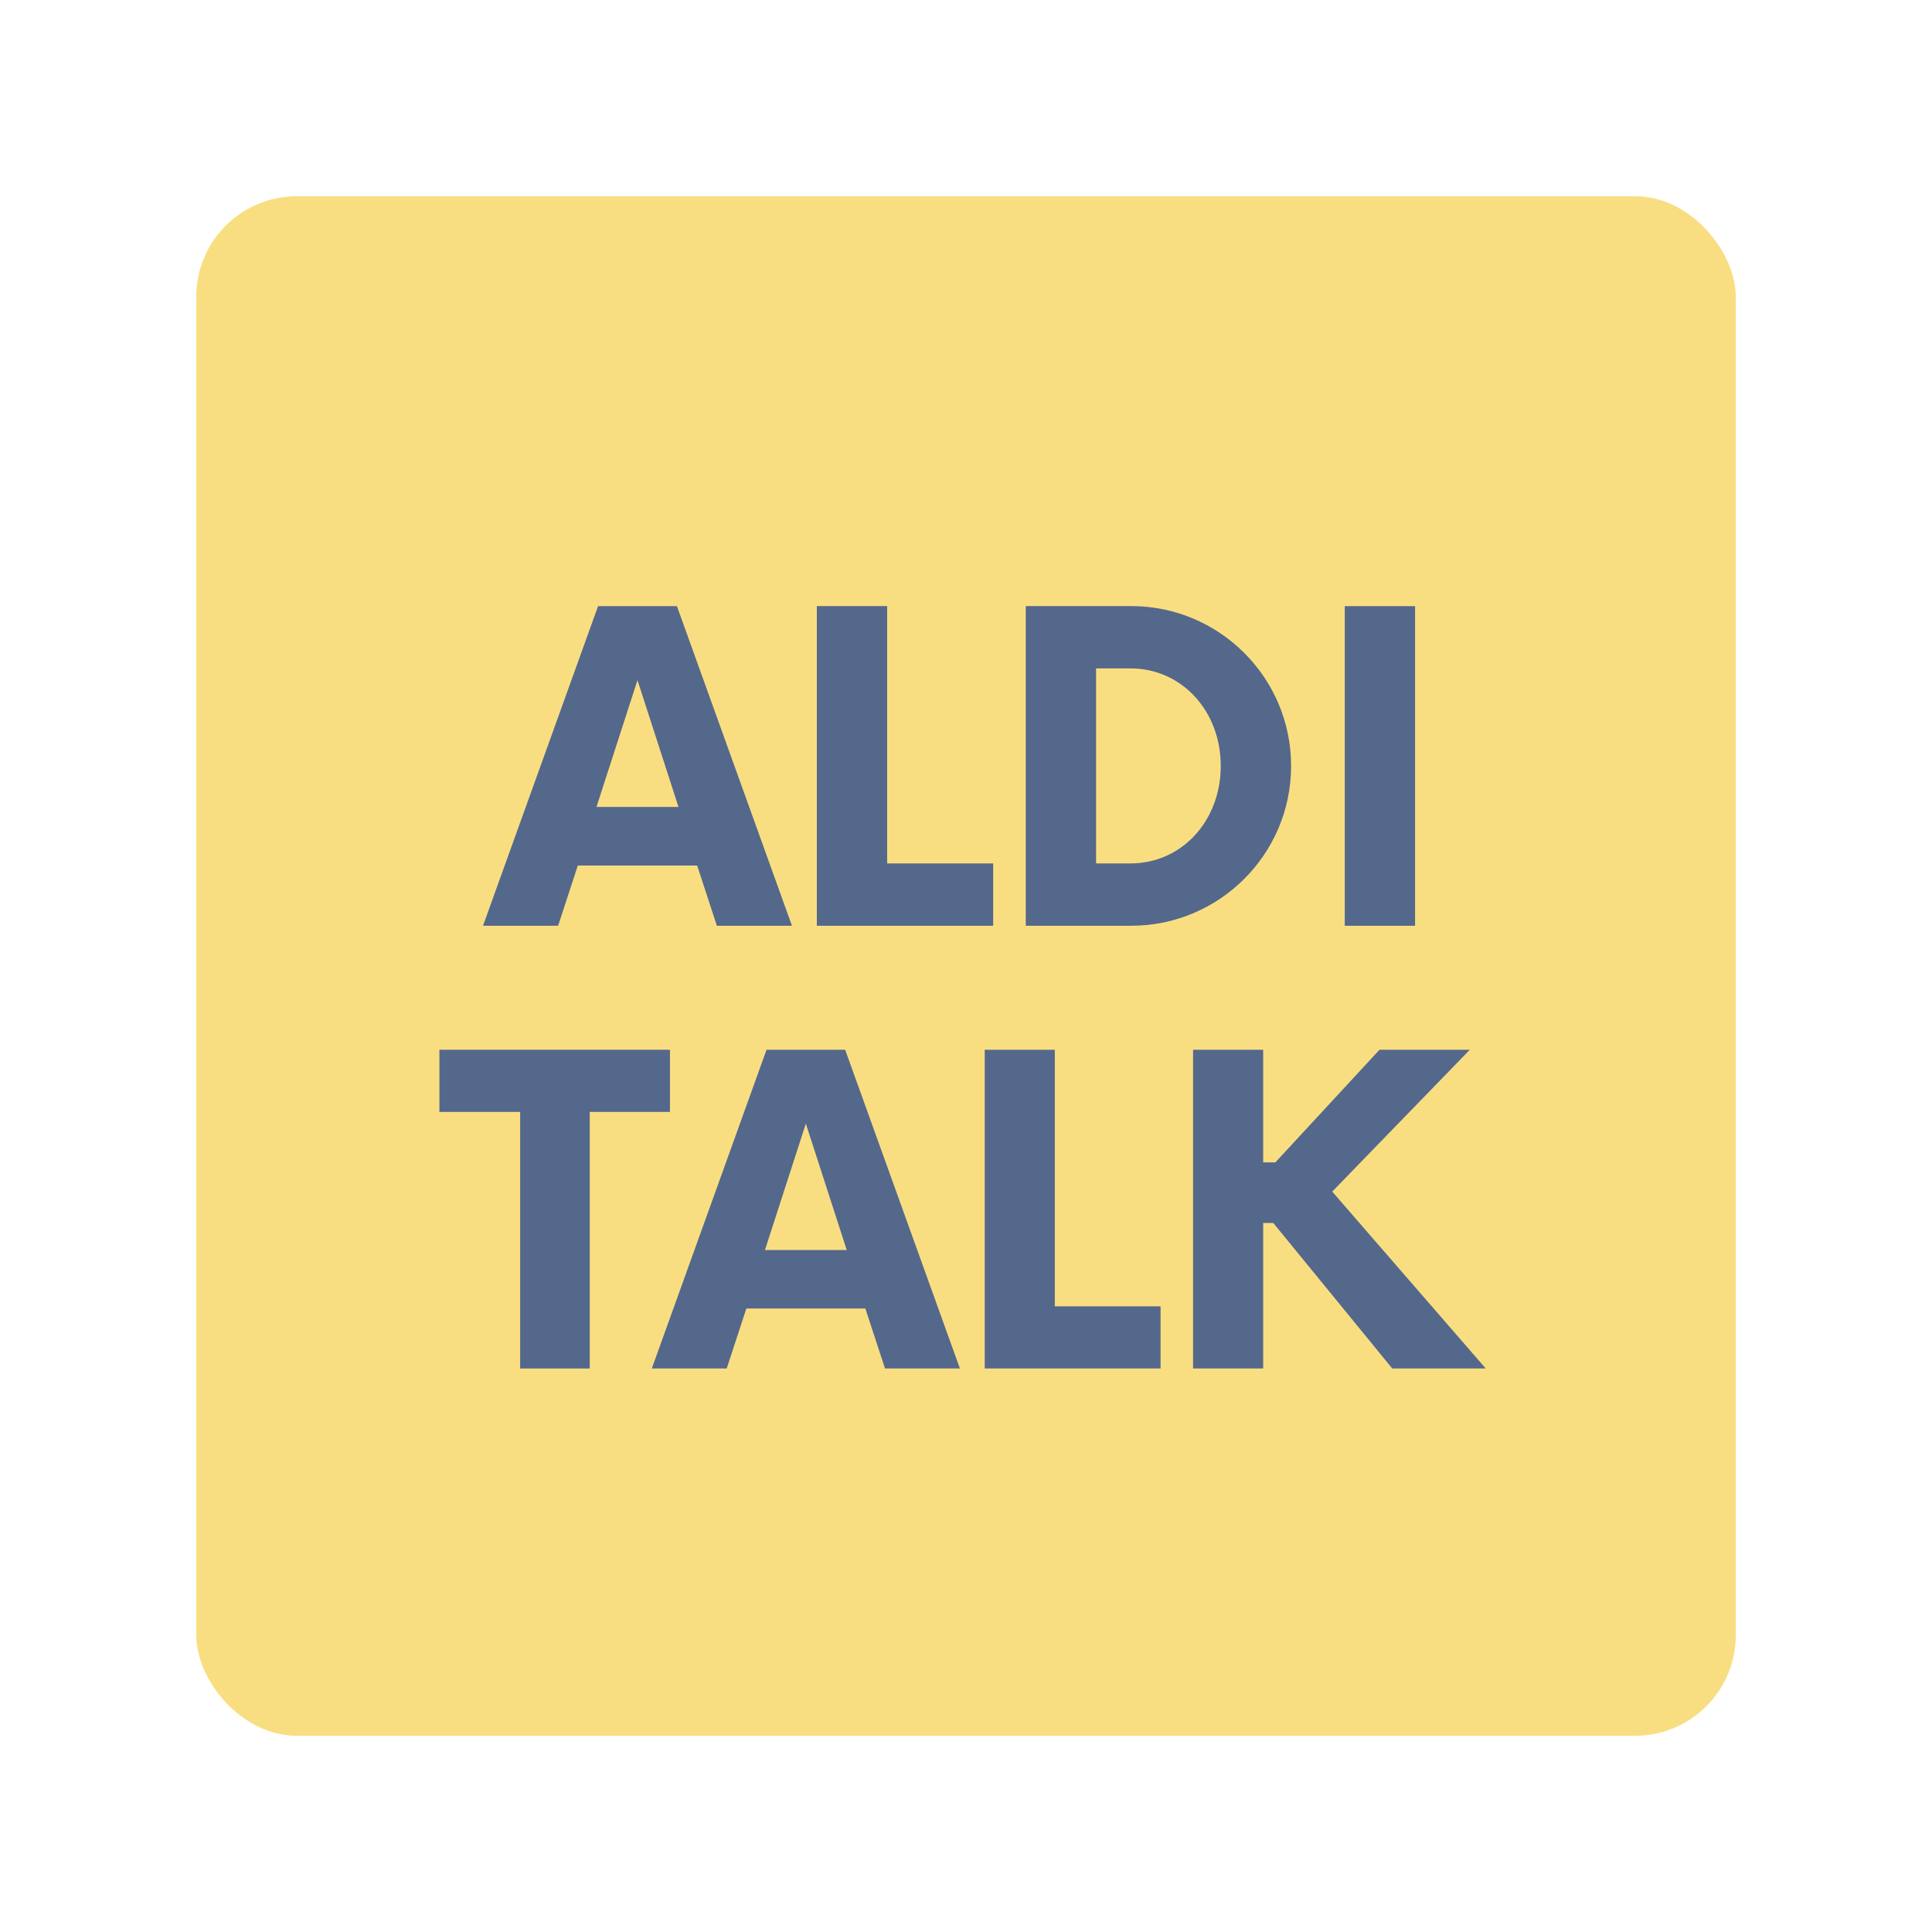 <?xml version="1.0" encoding="UTF-8" standalone="no"?>
<svg
   xmlns:dc="http://purl.org/dc/elements/1.1/"
   xmlns:cc="http://creativecommons.org/ns#"
   xmlns:rdf="http://www.w3.org/1999/02/22-rdf-syntax-ns#"
   xmlns:svg="http://www.w3.org/2000/svg"
   xmlns="http://www.w3.org/2000/svg"
   xmlns:sodipodi="http://sodipodi.sourceforge.net/DTD/sodipodi-0.dtd"
   xmlns:inkscape="http://www.inkscape.org/namespaces/inkscape"
   width="192"
   height="192"
   version="1.1"
   viewBox="0 0 192 192"
   id="svg14"
   sodipodi:docname="aldi_talk.svg"
   inkscape:version="0.92.5 (2060ec1f9f, 2020-04-08)">
  <defs
     id="defs18" />
  <sodipodi:namedview
     pagecolor="#ffffff"
     bordercolor="#666666"
     borderopacity="1"
     objecttolerance="10"
     gridtolerance="10"
     guidetolerance="10"
     inkscape:pageopacity="0"
     inkscape:pageshadow="2"
     inkscape:window-width="1280"
     inkscape:window-height="745"
     id="namedview16"
     showgrid="false"
     inkscape:zoom="3.3697917"
     inkscape:cx="20.633573"
     inkscape:cy="110.73021"
     inkscape:window-x="-12"
     inkscape:window-y="-2"
     inkscape:window-maximized="1"
     inkscape:current-layer="svg14"
     inkscape:document-rotation="0" />
  <rect
     style="opacity:1;fill:#f9de81;fill-opacity:1;stroke-width:4"
     id="rect2-3"
     rx="10"
     height="153"
     width="153"
     y="19.5"
     x="19.5" />
  <g
     aria-label="ALDI"
     style="font-style:normal;font-variant:normal;font-weight:normal;font-stretch:normal;font-size:31.765px;line-height:1.25;font-family:Now;-inkscape-font-specification:Now;letter-spacing:0px;word-spacing:0px;fill:#54688c;fill-opacity:1;stroke:none;stroke-width:0.794"
     id="text983"
     transform="scale(4)">
    <path
       inkscape:connector-curvature="0"
       d="m 17.81,23 h 1.866 L 16.818,15.059 H 14.859 L 12,23 h 1.866 l 0.49,-1.496 h 2.965 z m -2.991,-2.951 1.019,-3.15 1.019,3.15 z"
       style="font-style:normal;font-variant:normal;font-weight:bold;font-stretch:normal;font-size:10.588px;font-family:Now;-inkscape-font-specification:'Now Bold';fill:#54688c;stroke-width:0.794"
       id="path998" />
    <path
       inkscape:connector-curvature="0"
       d="m 22.041,21.451 v -6.393 h -1.747 V 23 h 4.381 v -1.549 z"
       style="font-style:normal;font-variant:normal;font-weight:bold;font-stretch:normal;font-size:10.588px;font-family:Now;-inkscape-font-specification:'Now Bold';fill:#54688c;stroke-width:0.794"
       id="path1000" />
    <path
       inkscape:connector-curvature="0"
       d="m 25.485,23 h 2.621 c 2.184,0 3.971,-1.774 3.971,-3.971 0,-2.197 -1.787,-3.971 -3.971,-3.971 h -2.621 z m 1.747,-1.549 v -4.844 h 0.86 c 1.257,0 2.237,1.046 2.237,2.422 0,1.376 -0.979,2.422 -2.237,2.422 z"
       style="font-style:normal;font-variant:normal;font-weight:bold;font-stretch:normal;font-size:10.588px;font-family:Now;-inkscape-font-specification:'Now Bold';fill:#54688c;stroke-width:0.794"
       id="path1002" />
    <path
       inkscape:connector-curvature="0"
       d="M 33.41,23 H 35.157 V 15.059 H 33.41 Z"
       style="font-style:normal;font-variant:normal;font-weight:bold;font-stretch:normal;font-size:10.588px;font-family:Now;-inkscape-font-specification:'Now Bold';fill:#54688c;stroke-width:0.794"
       id="path1004" />
  </g>
  <g
     aria-label="TALK"
     style="font-style:normal;font-variant:normal;font-weight:normal;font-stretch:normal;font-size:31.676px;line-height:1.25;font-family:Now;-inkscape-font-specification:Now;letter-spacing:0px;word-spacing:0px;fill:#54688c;fill-opacity:1;stroke:none;stroke-width:0.792"
     id="text987"
     transform="scale(4)">
    <path
       inkscape:connector-curvature="0"
       d="m 16.645,26.081 h -5.728 v 1.544 h 2.006 V 34 h 1.729 v -6.375 h 1.993 z"
       style="font-style:normal;font-variant:normal;font-weight:bold;font-stretch:normal;font-size:10.559px;font-family:Now;-inkscape-font-specification:'Now Bold';fill:#54688c;stroke-width:0.792"
       id="path989" />
    <path
       inkscape:connector-curvature="0"
       d="m 21.988,34 h 1.861 L 20.998,26.081 H 19.044 L 16.194,34 h 1.861 l 0.488,-1.491 h 2.956 z m -2.983,-2.943 1.016,-3.141 1.016,3.141 z"
       style="font-style:normal;font-variant:normal;font-weight:bold;font-stretch:normal;font-size:10.559px;font-family:Now;-inkscape-font-specification:'Now Bold';fill:#54688c;stroke-width:0.792"
       id="path991" />
    <path
       inkscape:connector-curvature="0"
       d="M 26.207,32.456 V 26.081 H 24.465 V 34 h 4.369 v -1.544 z"
       style="font-style:normal;font-variant:normal;font-weight:bold;font-stretch:normal;font-size:10.559px;font-family:Now;-inkscape-font-specification:'Now Bold';fill:#54688c;stroke-width:0.792"
       id="path993" />
    <path
       inkscape:connector-curvature="0"
       d="m 34.59,34 h 2.323 l -3.814,-4.395 3.418,-3.524 h -2.244 l -2.587,2.798 H 31.383 V 26.081 H 29.641 V 34 h 1.742 v -3.616 h 0.251 z"
       style="font-style:normal;font-variant:normal;font-weight:bold;font-stretch:normal;font-size:10.559px;font-family:Now;-inkscape-font-specification:'Now Bold';fill:#54688c;stroke-width:0.792"
       id="path995" />
  </g>
</svg>
